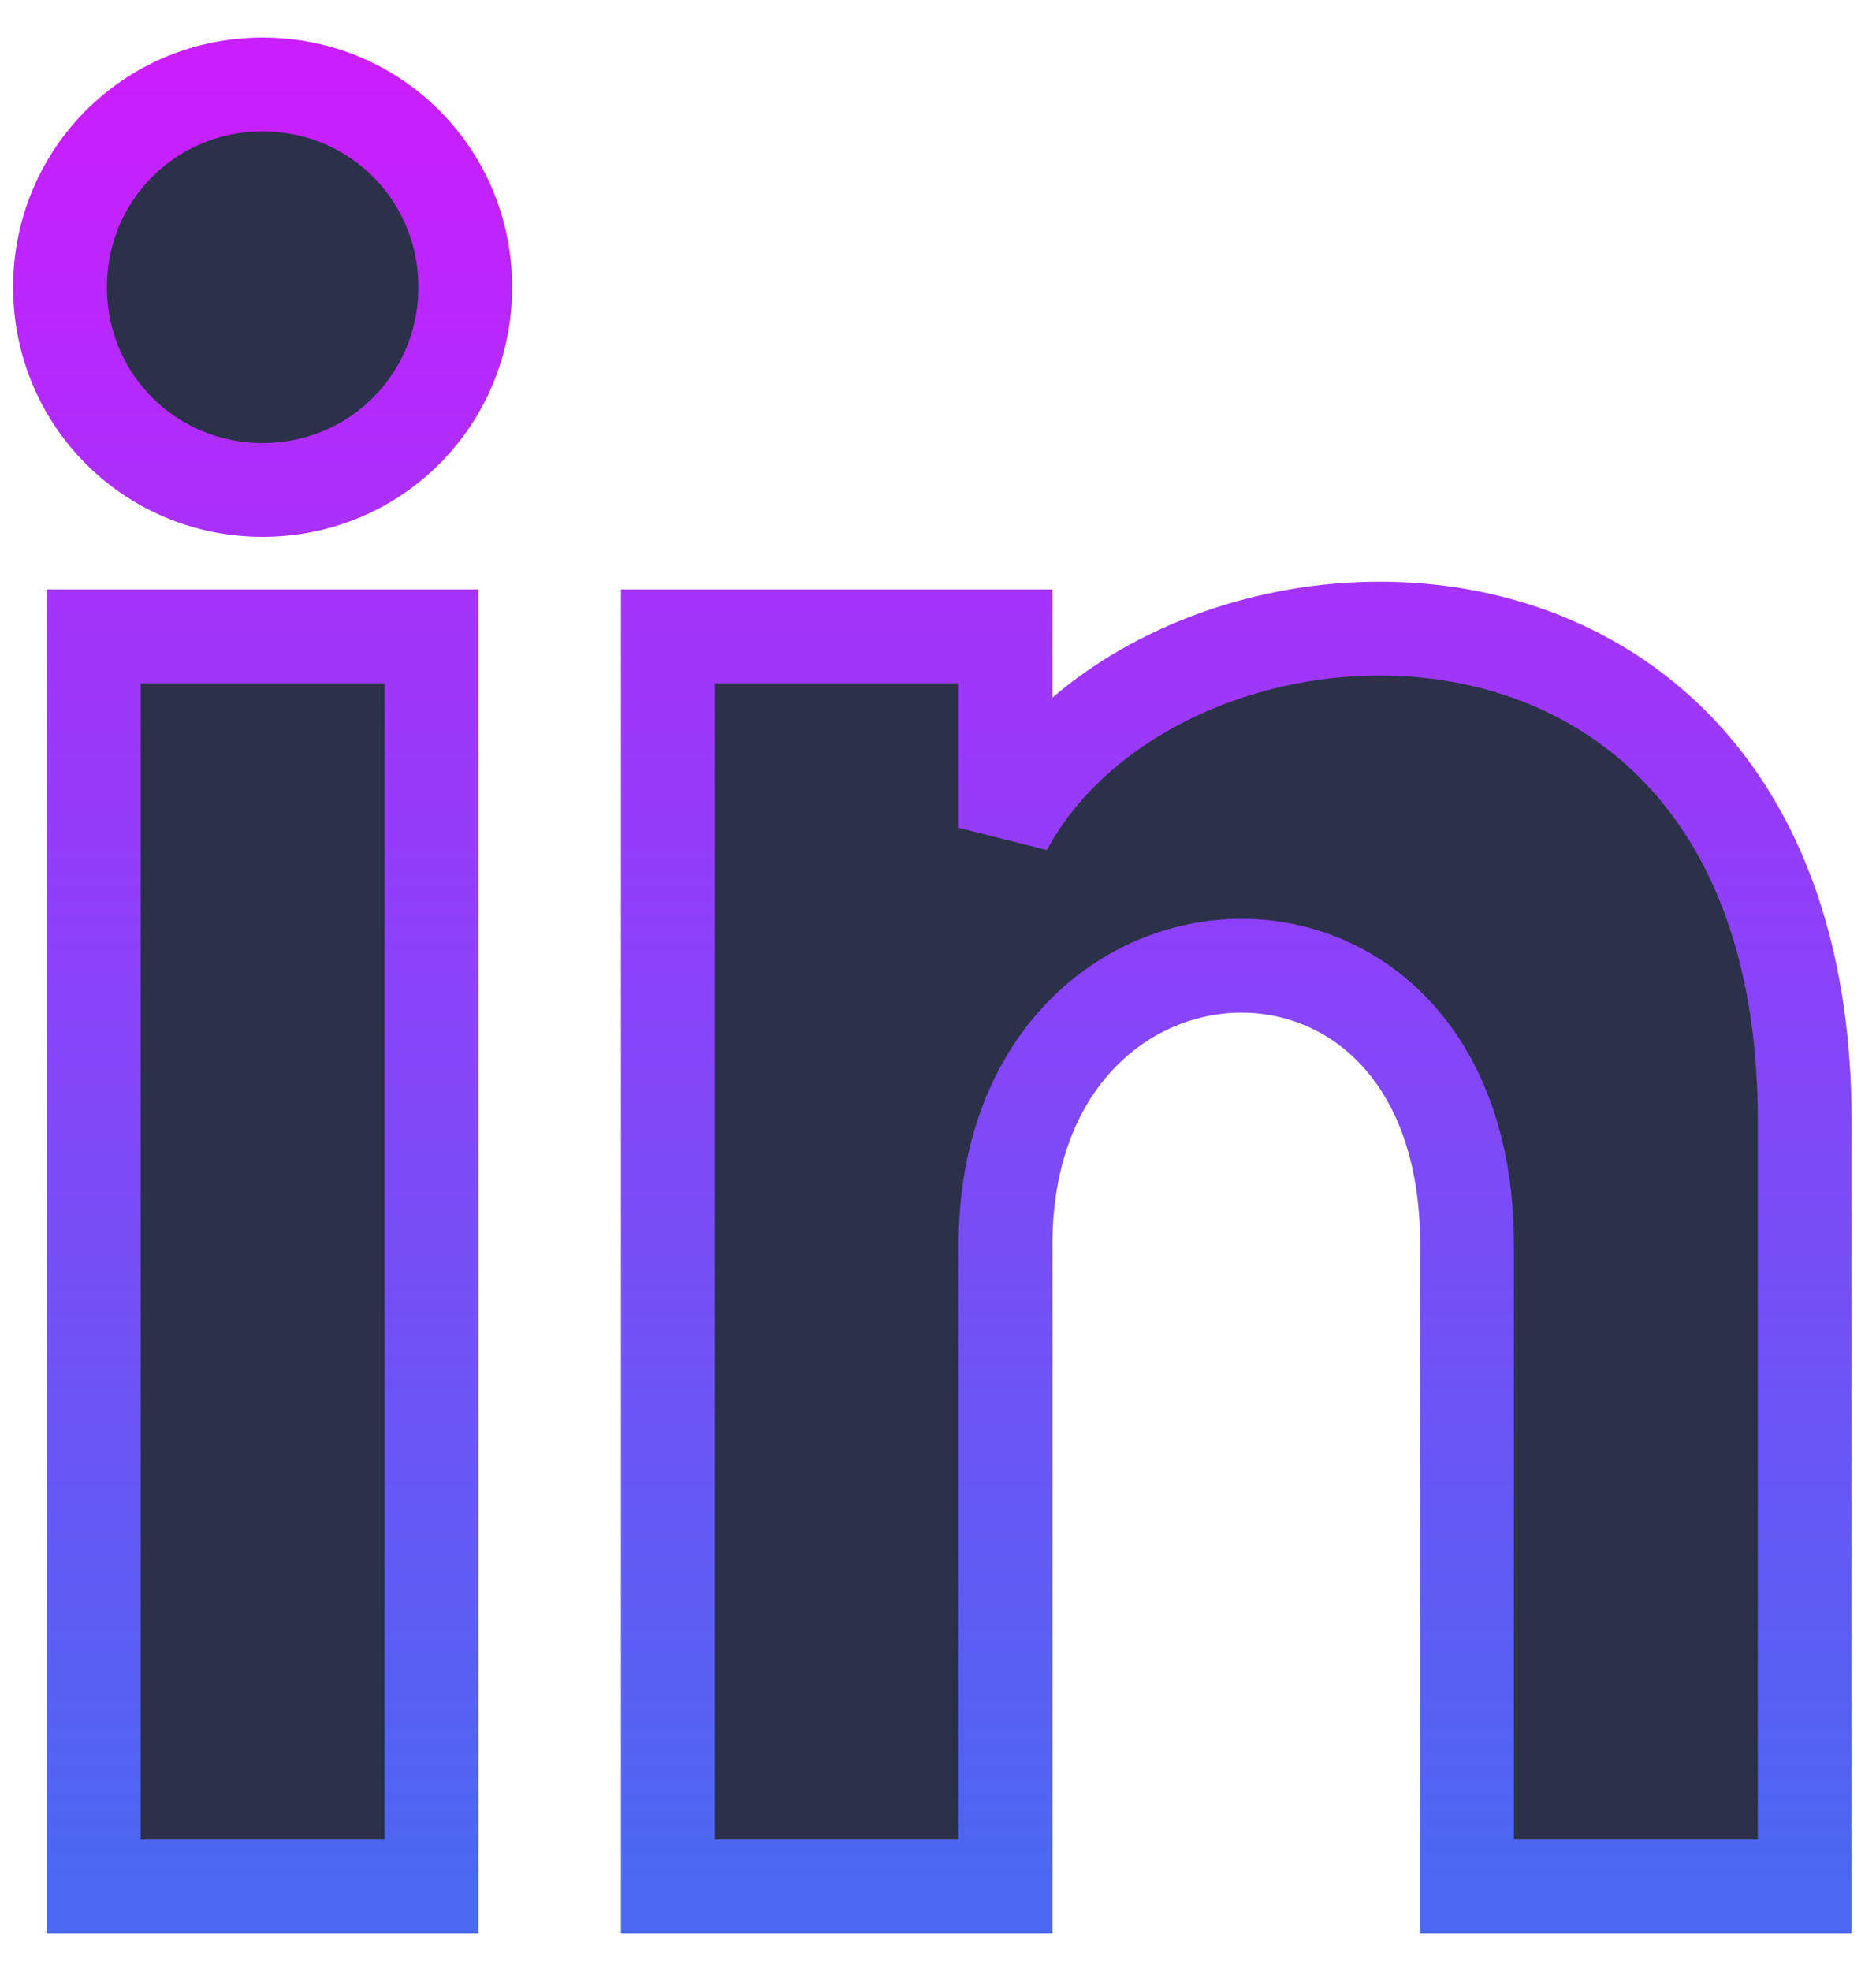 <svg width="20" height="21" viewBox="0 0 20 21" fill="none" xmlns="http://www.w3.org/2000/svg">
<path d="M1 20.1H4.6V6.78H1V20.1ZM2.8 0.9C1.6 0.9 0.64 1.86 0.64 3.06C0.64 4.26 1.6 5.22 2.8 5.22C4 5.22 4.96 4.26 4.96 3.06C4.96 1.86 4 0.9 2.8 0.9ZM10.72 8.82V6.78H7.12V20.1H10.72V13.26C10.72 9.42 15.64 9.18 15.64 13.26V20.1H19.24V11.94C19.24 5.46 12.4 5.7 10.72 8.82Z" fill="#2A3149" stroke="url(#paint0_linear_917_84629)" stroke-linecap="round"/>
<defs>
<linearGradient id="paint0_linear_917_84629" x1="9.94" y1="0.9" x2="9.94" y2="20.1" gradientUnits="userSpaceOnUse">
<stop stop-color="#C91EFE"/>
<stop offset="1" stop-color="#4A68F2"/>
</linearGradient>
</defs>
</svg>
